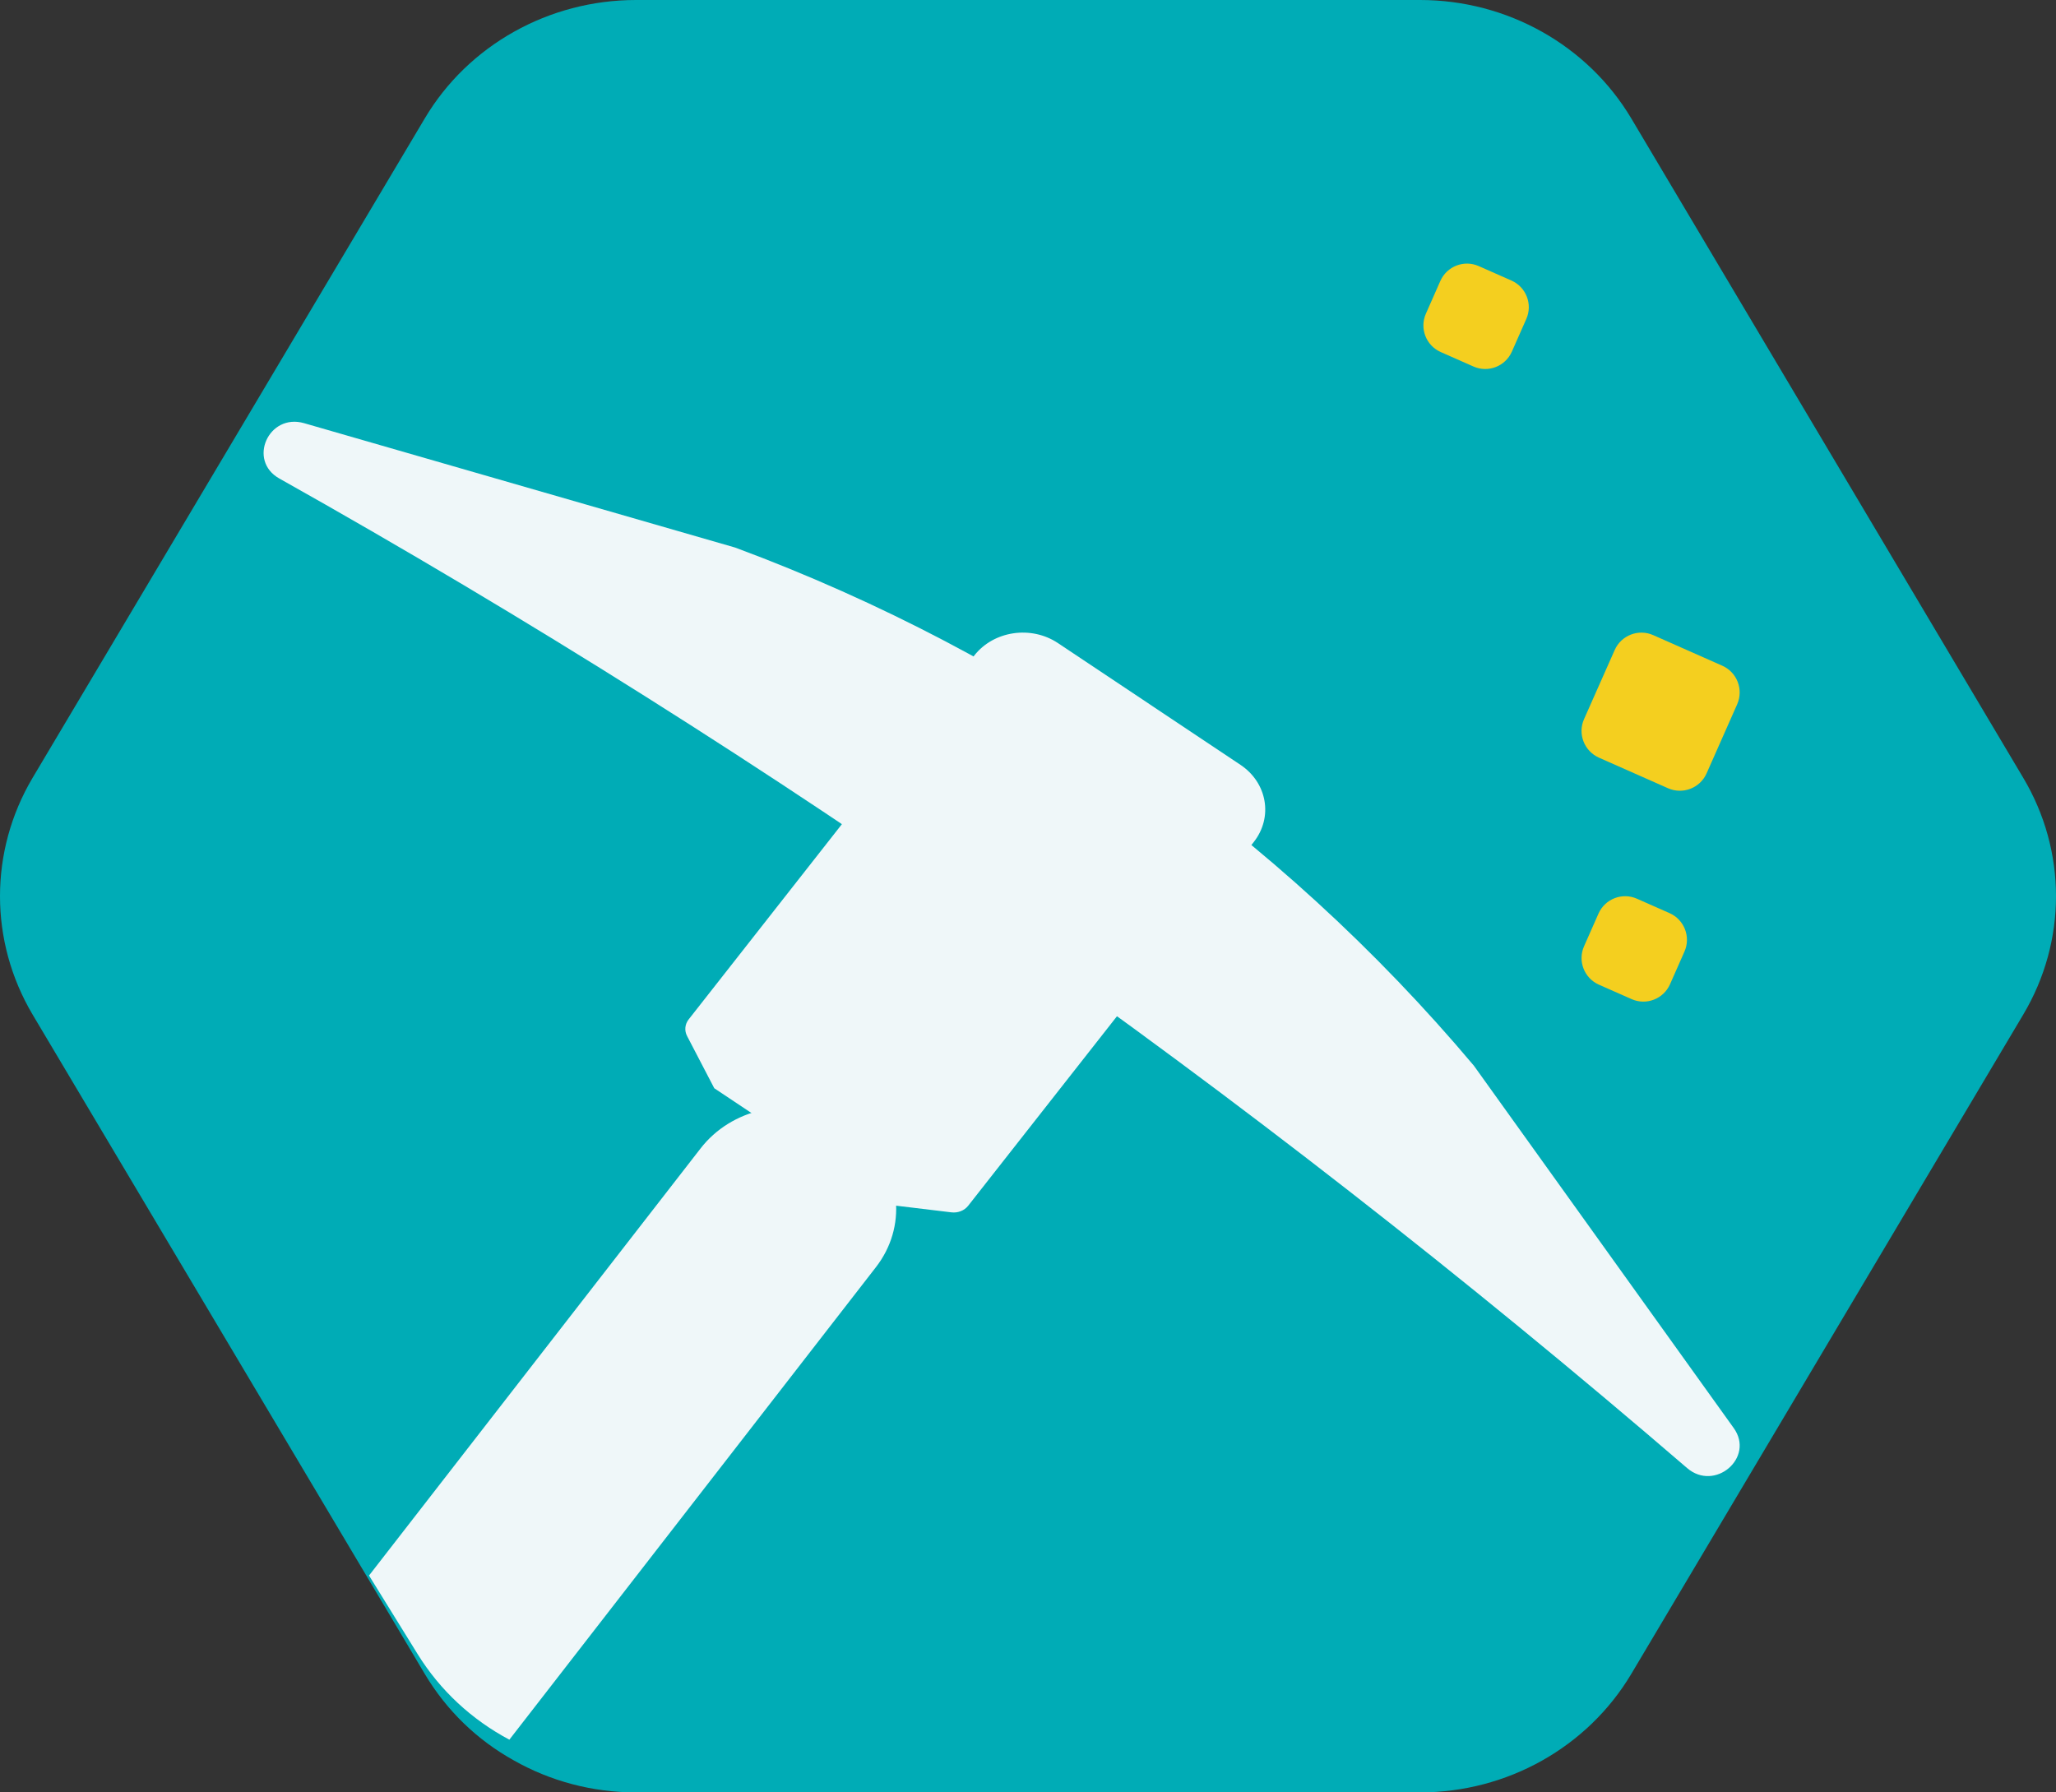 <?xml version="1.0" encoding="UTF-8"?>
<svg width="39px" height="34px" viewBox="0 0 39 34" version="1.1" xmlns="http://www.w3.org/2000/svg" xmlns:xlink="http://www.w3.org/1999/xlink">
    <rect x="0" y="0" width="39" height="34" fill="#333333" stroke="none"/>
    <g id="页面-1" stroke="none" stroke-width="1" fill="none" fill-rule="evenodd">
        <g id="数据要素_模型管理_用户模型交互样式" transform="translate(-27, -15)">
            <g id="编组-14" transform="translate(27, 15)">
                <path d="M38.379,19.245 L30.944,31.752 C30.116,33.143 28.589,34 26.937,34 L12.064,34 C11.236,34 10.439,33.786 9.745,33.392 C9.052,33.007 8.471,32.448 8.057,31.752 L7.161,30.244 L0.618,19.245 C-0.206,17.854 -0.206,16.145 0.618,14.755 L8.057,2.247 C8.881,0.857 10.412,0 12.064,0 L26.937,0 C28.589,0 30.116,0.857 30.944,2.247 L38.379,14.755 C39.207,16.145 39.207,17.854 38.379,19.245" id="Fill-19" fill="#00ACB6"></path>
                <path d="M5.299,9.077 C14.679,14.342 23.58,20.599 32.003,27.848 C32.53,28.301 33.289,27.65 32.887,27.089 L27.957,20.214 C24.251,15.808 19.421,12.42 13.946,10.387 L5.768,8.027 C5.095,7.833 4.69,8.736 5.299,9.077" id="Fill-20" fill="#EFF7F9"></path>
                <path d="M16.993,22.773 C17.031,23.21 16.91,23.659 16.613,24.04 L9.662,33 C8.948,32.62 8.349,32.066 7.923,31.378 L7,29.886 L13.284,21.791 C13.58,21.406 13.998,21.16 14.452,21.056 C15.018,20.926 15.635,21.021 16.14,21.363 L16.154,21.372 C16.664,21.713 16.952,22.232 16.993,22.773" id="Fill-21" fill="#EFF7F9"></path>
                <path d="M23.53,14.508 L20.067,12.198 C19.559,11.86 18.85,11.965 18.482,12.433 L13.064,19.336 C12.991,19.428 12.979,19.551 13.034,19.654 L13.549,20.643 L16.868,22.855 L18.048,22.997 C18.172,23.012 18.294,22.963 18.366,22.871 L23.785,15.969 C24.152,15.5 24.038,14.847 23.53,14.508" id="Fill-22" fill="#EFF7F9"></path>
                <path d="M30.949,18.952 L30.329,18.678 C30.05,18.554 29.924,18.228 30.048,17.949 L30.322,17.329 C30.446,17.05 30.772,16.924 31.051,17.048 L31.671,17.322 C31.95,17.446 32.076,17.773 31.952,18.051 L31.678,18.671 C31.554,18.95 31.227,19.076 30.949,18.952" id="Fill-23" fill="#F4CF1F"></path>
                <path d="M27.949,6.952 L27.329,6.678 C27.05,6.554 26.924,6.228 27.048,5.949 L27.322,5.329 C27.446,5.05 27.772,4.924 28.051,5.048 L28.671,5.322 C28.95,5.446 29.076,5.773 28.952,6.051 L28.678,6.671 C28.554,6.95 28.228,7.076 27.949,6.952" id="Fill-24" fill="#F4CF1F"></path>
                <path d="M31.64,14.952 L30.33,14.372 C30.05,14.247 29.923,13.919 30.048,13.64 L30.629,12.33 C30.753,12.05 31.081,11.924 31.36,12.048 L32.67,12.628 C32.95,12.752 33.076,13.08 32.952,13.36 L32.372,14.67 C32.248,14.95 31.92,15.076 31.64,14.952" id="Fill-25" fill="#F4CF1F"></path>
            </g>
        </g>
    </g>
</svg>
